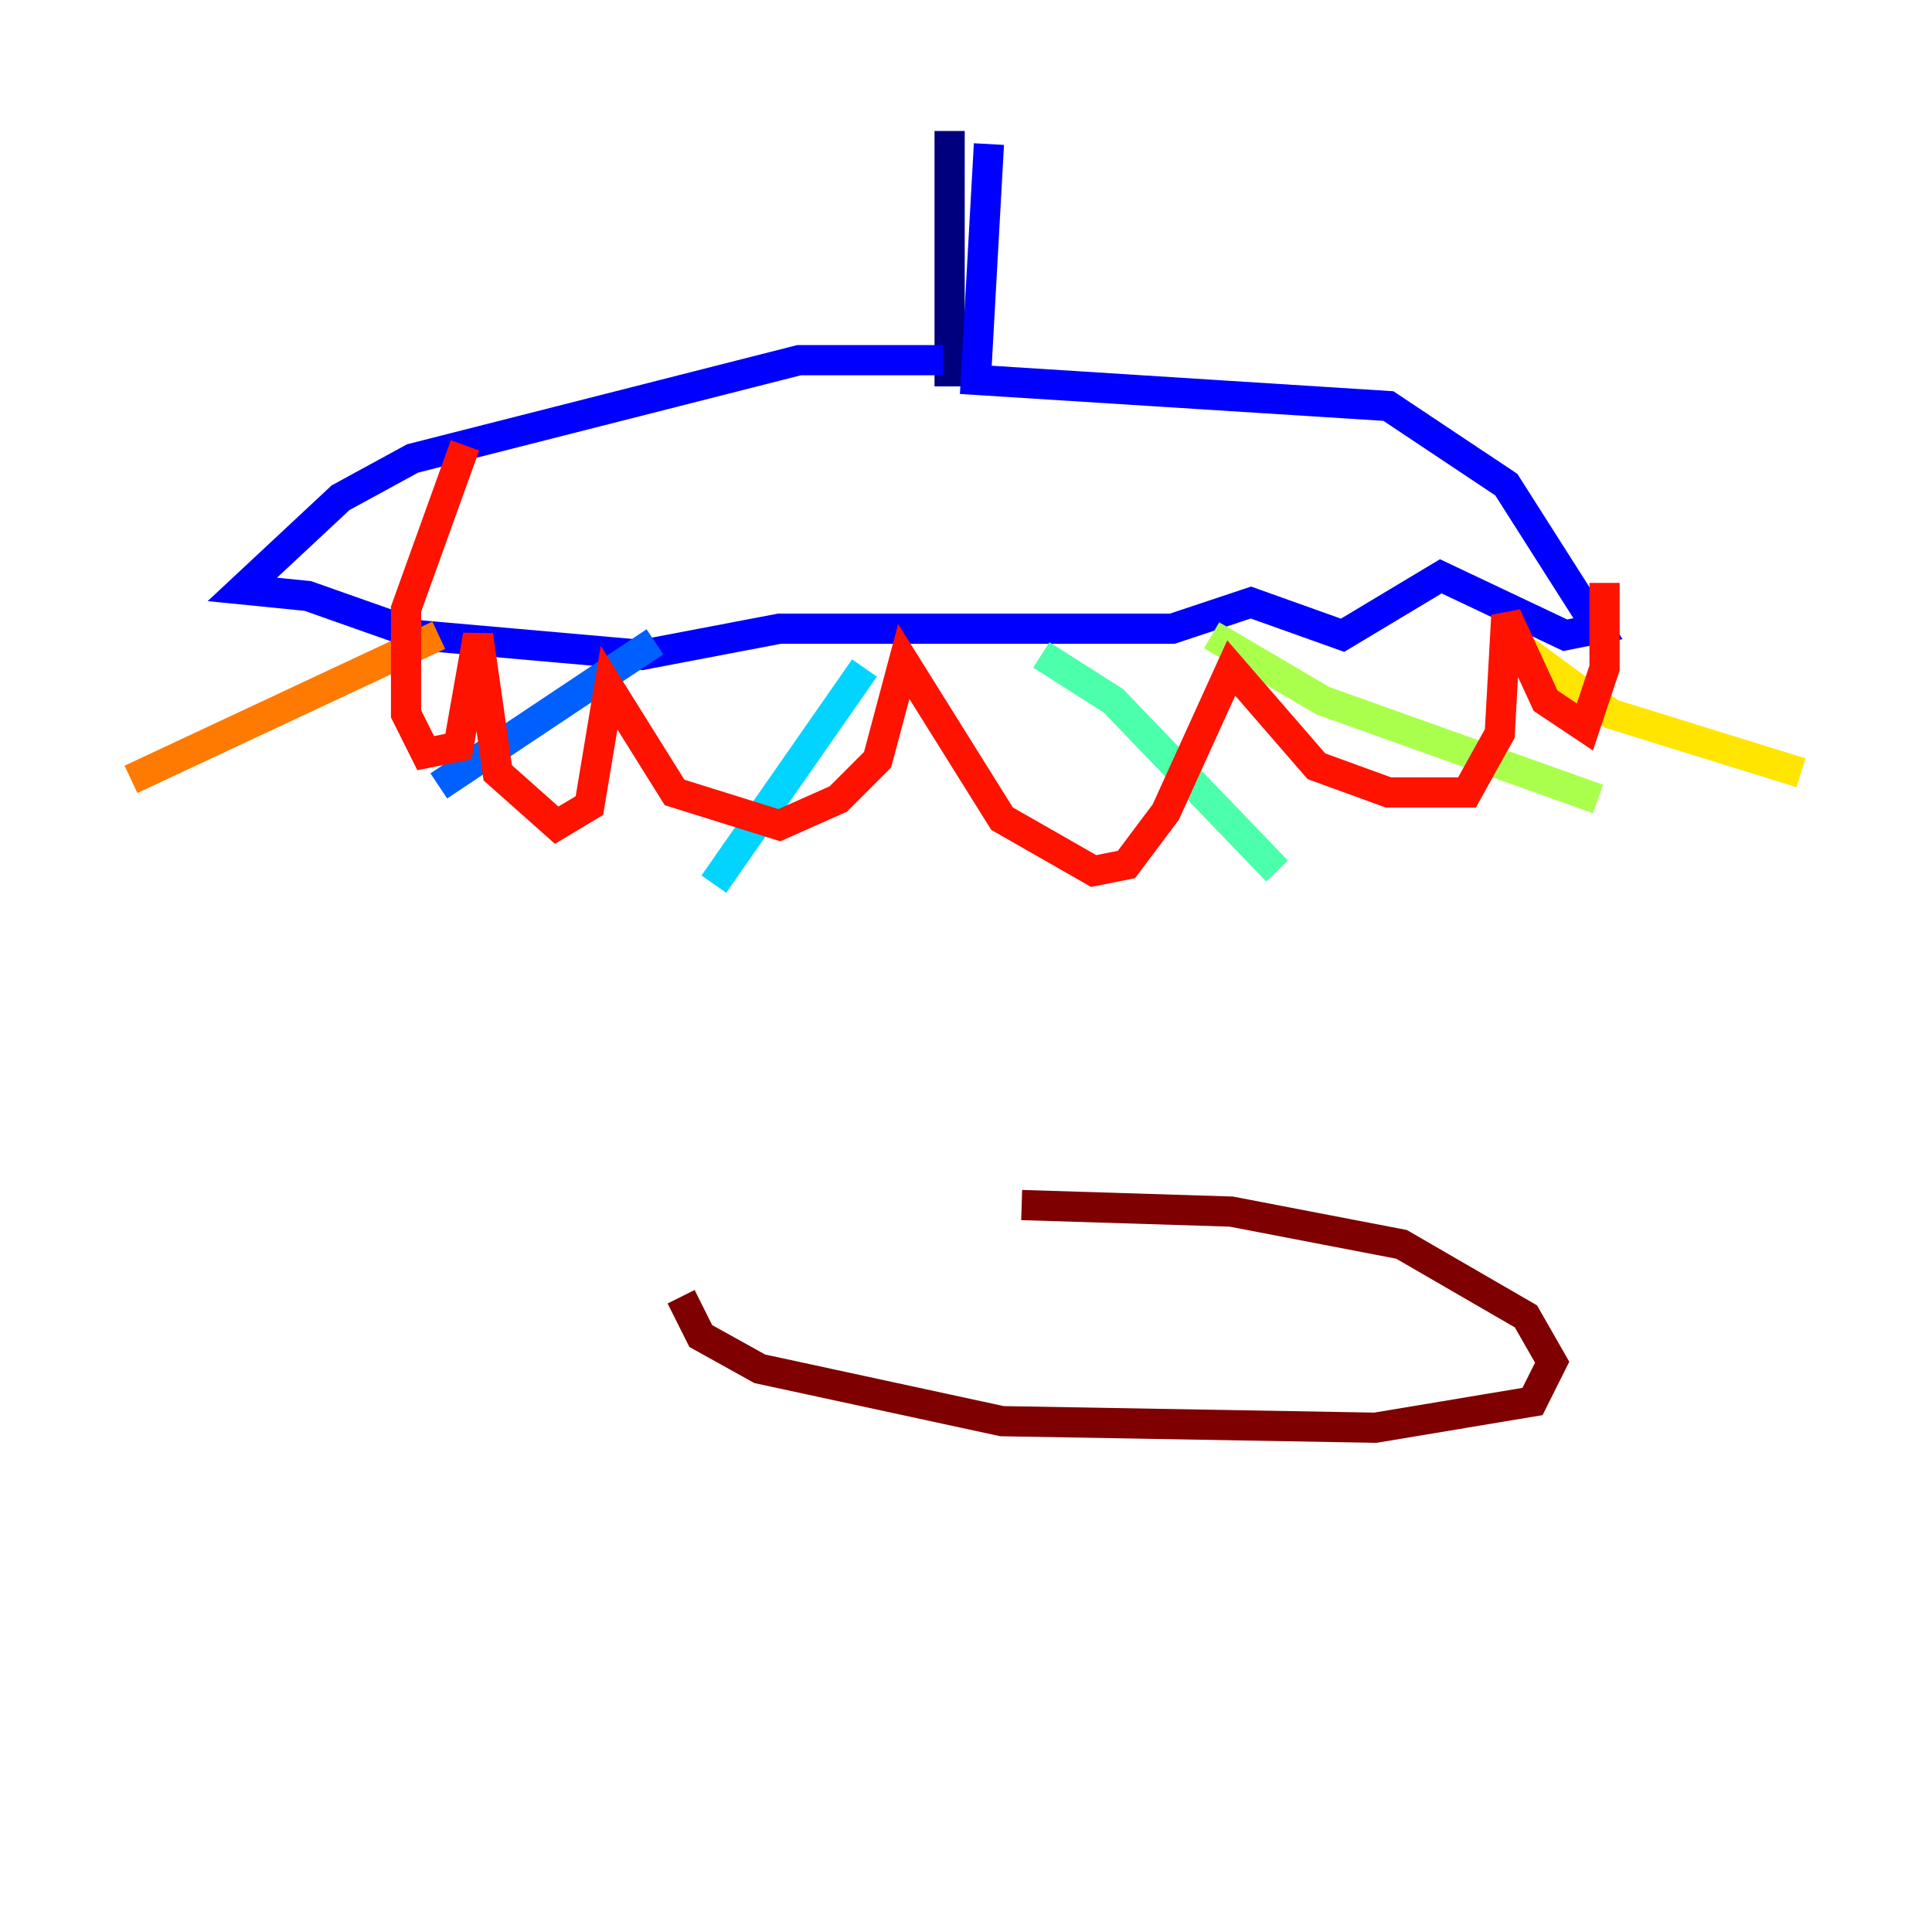 <?xml version="1.0" encoding="utf-8" ?>
<svg baseProfile="tiny" height="128" version="1.2" viewBox="0,0,128,128" width="128" xmlns="http://www.w3.org/2000/svg" xmlns:ev="http://www.w3.org/2001/xml-events" xmlns:xlink="http://www.w3.org/1999/xlink"><defs /><polyline fill="none" points="62.915,8.678 62.915,25.6" stroke="#00007f" stroke-width="2" /><polyline fill="none" points="65.519,9.546 64.651,25.166 91.986,26.902 99.797,32.108 105.871,41.654 103.702,42.088 95.458,38.183 88.949,42.088 82.875,39.919 77.668,41.654 51.634,41.654 42.522,43.39 27.77,42.088 20.393,39.485 16.054,39.051 22.563,32.976 27.336,30.373 52.936,23.864 62.481,23.864" stroke="#0000fe" stroke-width="2" /><polyline fill="none" points="43.39,42.522 29.071,52.068" stroke="#0060ff" stroke-width="2" /><polyline fill="none" points="57.275,44.258 47.295,58.576" stroke="#00d4ff" stroke-width="2" /><polyline fill="none" points="68.99,43.39 73.763,46.427 84.61,57.709" stroke="#4cffaa" stroke-width="2" /><polyline fill="none" points="80.271,42.088 87.647,46.427 105.871,52.936" stroke="#aaff4c" stroke-width="2" /><polyline fill="none" points="100.231,42.522 106.739,47.295 119.322,51.2" stroke="#ffe500" stroke-width="2" /><polyline fill="none" points="29.071,42.088 8.678,51.634" stroke="#ff7a00" stroke-width="2" /><polyline fill="none" points="30.807,29.505 26.902,40.352 26.902,47.295 28.203,49.898 30.373,49.464 31.675,42.088 32.976,51.2 36.881,54.671 39.051,53.37 40.352,45.559 44.691,52.502 51.634,54.671 55.539,52.936 58.142,50.332 59.878,43.824 66.386,54.237 72.461,57.709 74.63,57.275 77.234,53.803 81.573,44.258 87.214,50.766 91.986,52.502 97.193,52.502 99.363,48.597 99.797,40.786 102.4,46.427 105.003,48.163 106.305,44.258 106.305,38.617" stroke="#fe1200" stroke-width="2" /><polyline fill="none" points="45.125,85.912 46.427,88.515 50.332,90.685 66.386,94.156 91.119,94.59 101.532,92.854 102.834,90.251 101.098,87.214 92.854,82.441 81.573,80.271 67.688,79.837" stroke="#7f0000" stroke-width="2" /></svg>
